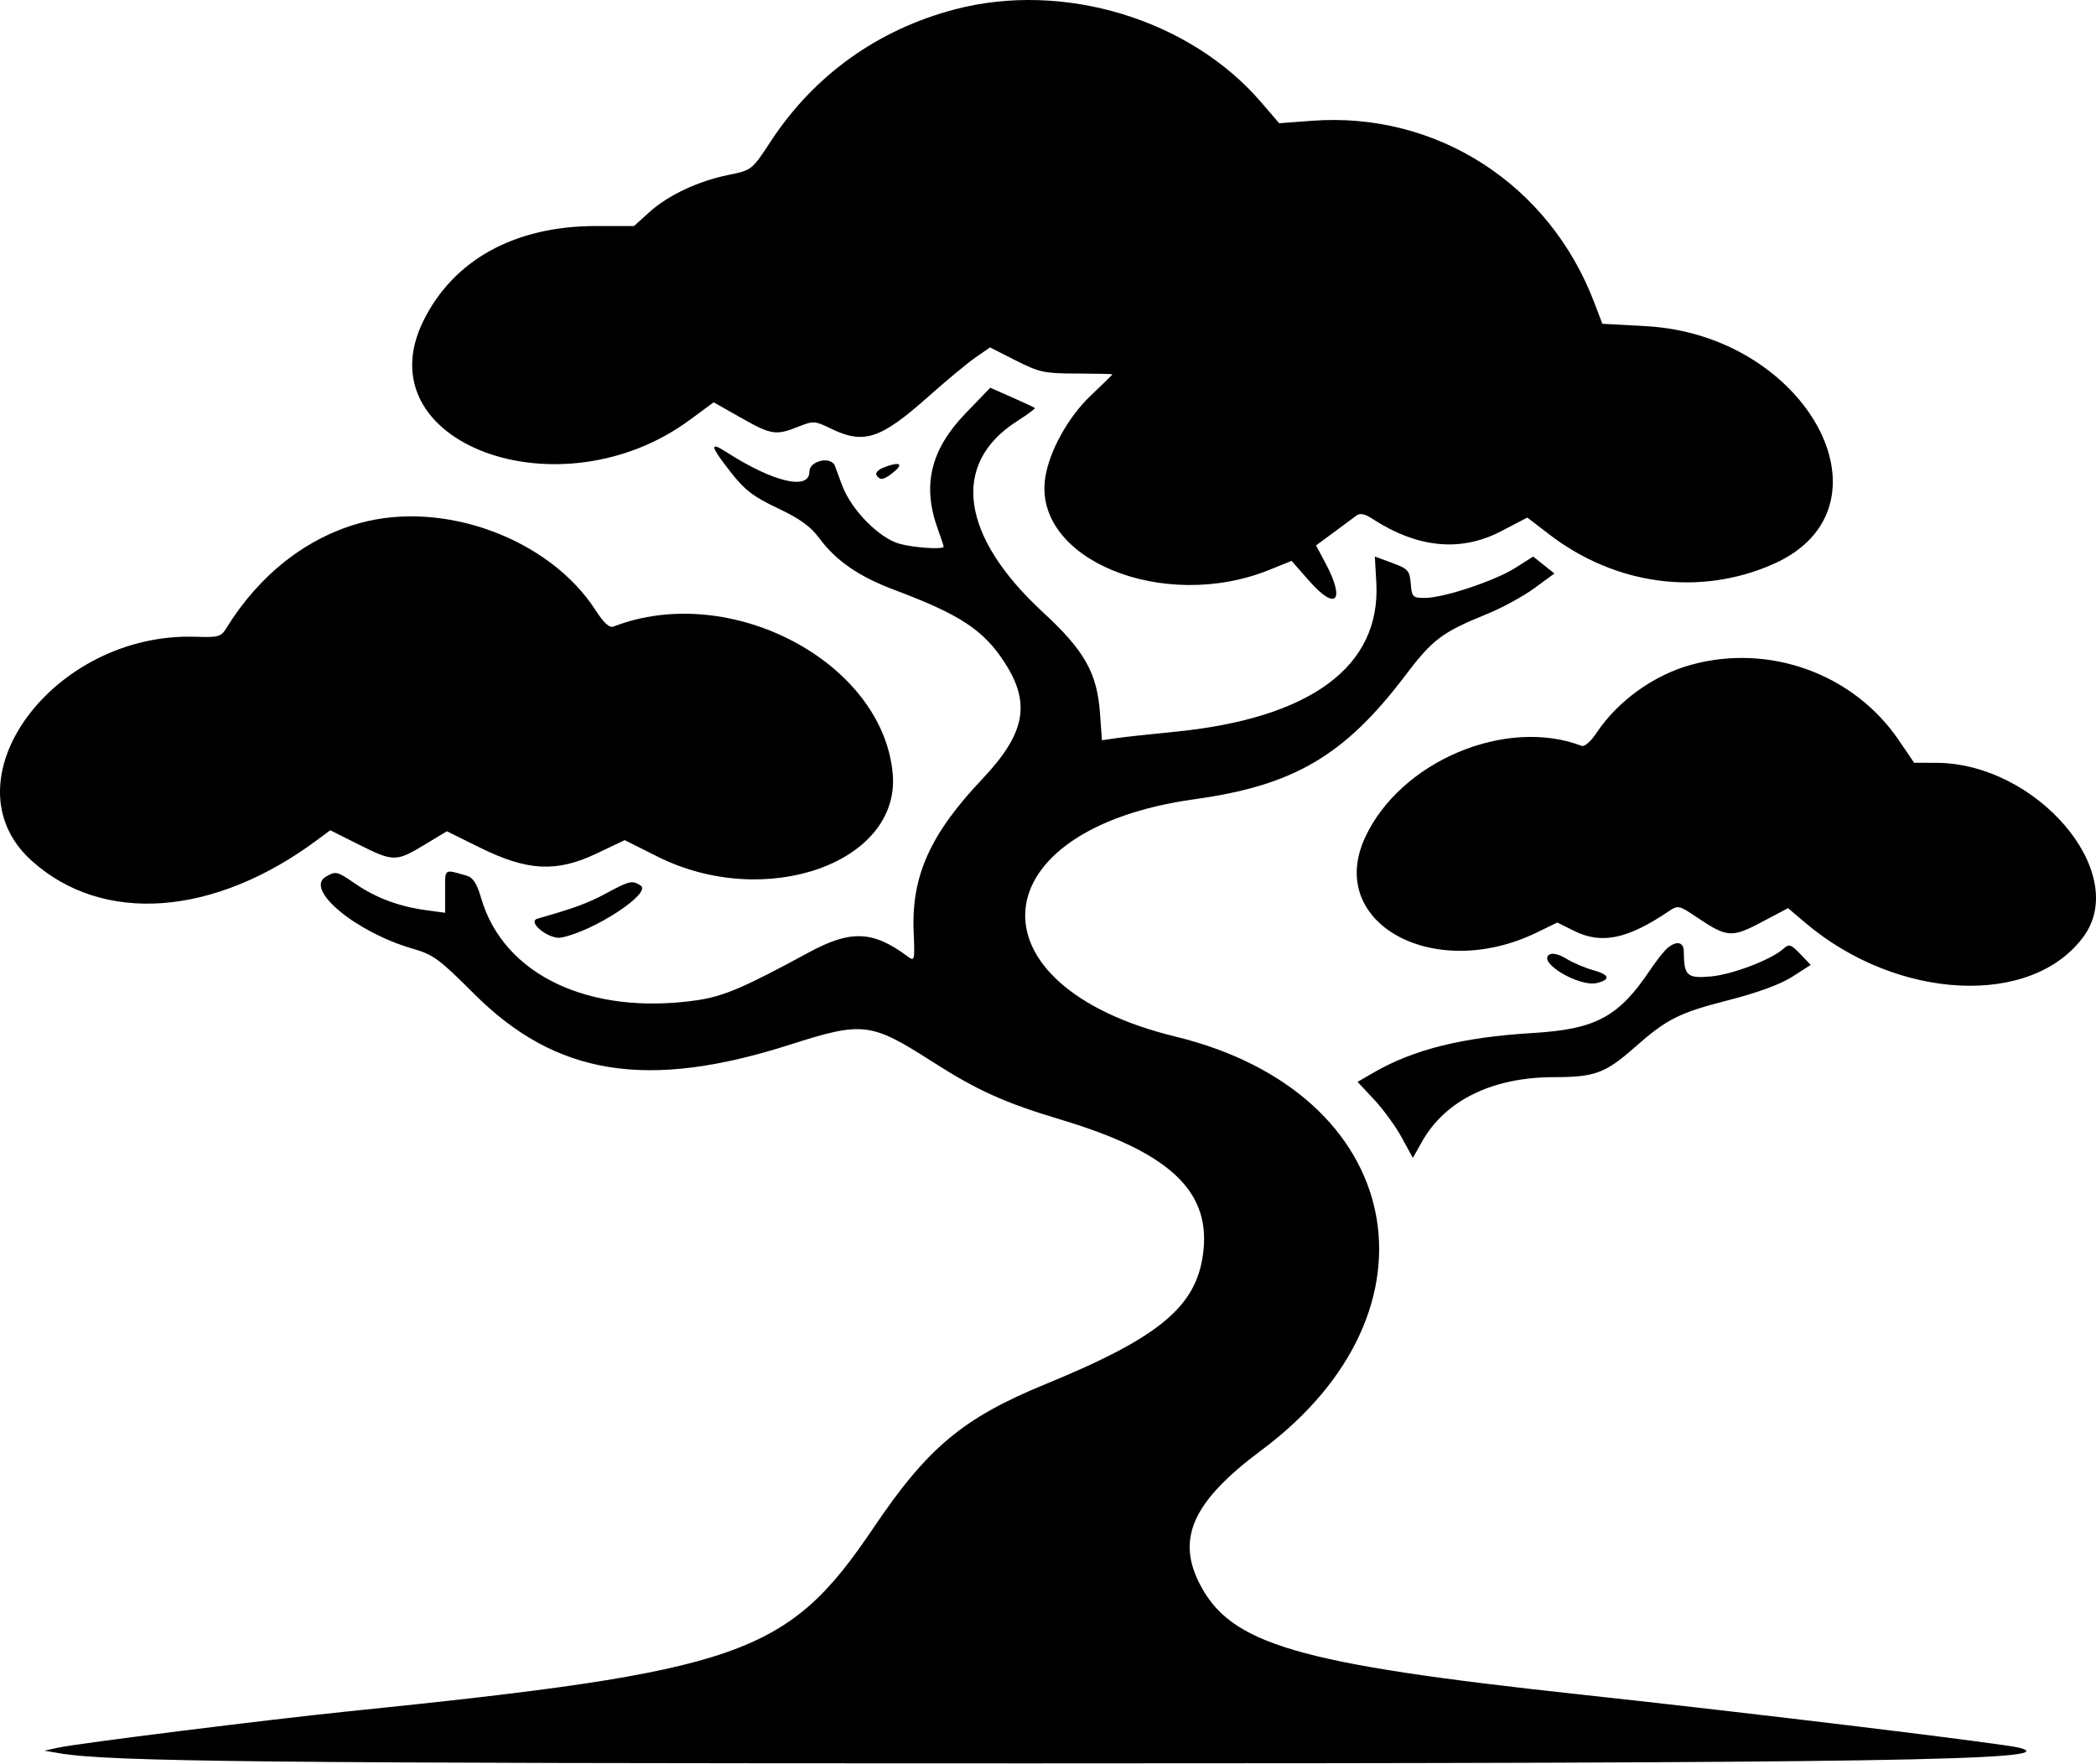 <svg width="2413" height="2031" viewBox="0 0 2413 2031" fill="none" xmlns="http://www.w3.org/2000/svg">
    <path fill-rule="evenodd" clip-rule="evenodd" d="M1099.6 10.715C1010.6 34.038 937.468 86.376 887.502 162.467C865.565 195.879 865.543 195.891 838.916 201.326C803.586 208.524 769.24 224.67 747.563 244.241L729.898 260.196H686.115C592.615 260.196 521.854 299.179 487.248 369.744C418.386 510.174 644.095 593.914 793.946 483.529L821.601 463.157L852.84 480.851C887.898 500.716 893.232 501.563 918.955 491.27C936.439 484.275 937.942 484.366 956.692 493.473C994.61 511.891 1013.68 505.586 1069 456.343C1089.48 438.117 1113.76 417.97 1122.99 411.575L1139.76 399.959L1169.35 414.953C1196.58 428.75 1202.18 429.959 1239.76 430.038C1262.2 430.094 1280.58 430.512 1280.59 430.987C1280.6 431.462 1269.65 442.207 1256.26 454.863C1229.92 479.767 1208.07 519.021 1203.33 549.914C1188.97 643.688 1339.04 705.428 1461.32 656.049L1486.91 645.71L1507.64 669.236C1538.31 703.993 1549.02 691.609 1525.87 648.151L1515.09 627.891L1535.47 612.874C1546.67 604.614 1558.46 595.891 1561.66 593.496C1565.69 590.467 1571.21 591.563 1579.66 597.066C1631.74 630.976 1681.55 635.857 1728.06 611.609L1758.31 595.835L1783.24 614.987C1859.88 673.869 1956.89 686.784 2041.49 649.371C2187.88 584.626 2081.36 385.665 1894.87 375.496L1844.7 372.75L1835.26 348.004C1783.35 211.744 1653.45 128.252 1510.18 139.055L1472.65 141.879L1451.88 117.699C1369.76 22.105 1224.47 -22.019 1099.6 10.715ZM1111.67 475.767C1071.44 517.484 1061.46 558.49 1079.41 608.343C1083.23 618.965 1086.36 628.4 1086.36 629.315C1086.36 632.863 1052.33 630.66 1035.59 626.027C1011.79 619.439 979.657 586.558 969.26 558.14C964.818 545.993 961.032 535.801 960.862 535.473C955.098 524.919 931.839 530.886 931.839 542.919C931.839 565.021 890.237 555.179 835.819 520.196C816.38 507.699 817.781 513.699 841.3 543.654C857.485 564.275 867.396 571.857 895.38 585.078C920.503 596.942 933.173 606.049 942.926 619.224C962.467 645.665 988.755 663.79 1029.92 679.213C1105.42 707.507 1132.74 725.586 1156.89 763.225C1187.03 810.185 1180.25 844.66 1130.55 897.157C1070.98 960.084 1049.2 1008.5 1051.81 1072.24C1053.22 1106.65 1053.09 1107.18 1044.42 1100.73C1004.92 1071.33 979.149 1070.4 930.879 1096.61C856.027 1137.26 832.756 1147.17 801.608 1151.62C678.351 1169.24 579.641 1122.37 553.952 1034.03C549.092 1017.3 544.605 1010.23 537.575 1008.22C510.699 1000.51 512.44 999.282 512.44 1025.97V1050.82L491.464 1047.99C459.479 1043.68 432.999 1033.84 408.881 1017.3C387.713 1002.81 386.594 1002.55 374.953 1009.42C350.315 1023.97 410.158 1073.46 474.918 1092.08C498.787 1098.95 505.749 1104.06 545.554 1143.9C639.936 1238.38 745.144 1255.3 909.925 1202.5C992.982 1175.89 1002.7 1177.03 1072.02 1221.41C1125.19 1255.45 1156.1 1269.43 1221.91 1289.16C1343.99 1325.76 1392.21 1369.62 1385.62 1438.12C1379.41 1502.75 1337.56 1538.5 1203.89 1593.35C1108.77 1632.38 1068.13 1666.28 1005.9 1758.45C906.32 1905.95 855.202 1923.77 397.659 1970.54C310.013 1979.5 89.367 2007.1 67.69 2011.81L51.099 2015.43L68.753 2018.45C125.816 2028.2 305.888 2030.07 1185.69 2030.05C2166.2 2030.03 2380.47 2026.64 2324.7 2012.06C2306.2 2007.23 2017.29 1972.2 1819.21 1950.76C1491.38 1915.3 1415.86 1893.11 1380.34 1821.85C1354.4 1769.8 1374.37 1727.54 1452.33 1669.45C1669.44 1507.7 1617.51 1257.68 1353.45 1193.43C1111.88 1134.64 1126.41 954.558 1375.53 920.05C1489.45 904.264 1547.89 869.925 1617.77 777.688C1649.43 735.914 1660.03 727.948 1712.31 706.682C1729.48 699.699 1753.87 686.388 1766.51 677.1L1789.51 660.219L1777.28 650.479L1765.06 640.727L1744.68 653.654C1720.88 668.75 1662.01 688.343 1640.45 688.343C1626.37 688.343 1625.41 687.371 1624.12 671.903C1622.87 656.852 1621.07 654.84 1602.77 648.072L1582.78 640.682L1584.47 670.637C1589.94 767.36 1508.68 827.27 1351.25 842.581C1323.32 845.304 1293.31 848.581 1284.54 849.869L1268.59 852.219L1266.37 821.214C1263.04 774.694 1248.54 748.965 1200.83 704.987C1105.83 617.383 1094.29 534.027 1170.42 485.19C1182.65 477.349 1192.08 470.377 1191.37 469.699C1190.67 469.021 1178.84 463.496 1165.06 457.416L1140.02 446.366L1111.67 475.767ZM1016.55 538.513C1010.92 540.773 1007.56 544.614 1009.08 547.066C1013.1 553.563 1017.88 552.58 1029.58 542.829C1040.97 533.349 1034.66 531.247 1016.55 538.513ZM414.487 602.14C352.609 619.179 298.428 661.767 260.658 723.055C254.464 733.1 251.503 733.948 225.34 733.066C60.966 727.564 -64.982 899.27 36.317 990.773C118.198 1064.73 246.768 1055.28 365.731 966.57L380.163 955.812L412.769 972.151C452.902 992.253 455.885 992.276 488.344 972.739L514.497 956.988L552.098 975.609C606.889 1002.76 640.501 1004.56 686.285 982.829L719.196 967.202L756.864 986.095C881.015 1048.4 1037.04 993.349 1027.71 890.536C1016.04 761.846 840.374 669.304 706.424 721.281C701.576 723.168 695.36 717.507 685.38 702.117C632.307 620.208 511.185 575.507 414.487 602.14ZM1946.77 765.36C1903.65 777.247 1862.22 807.18 1837.71 844.129C1831.57 853.406 1824.1 859.914 1820.98 858.716C1733.5 825.157 1612.05 876.513 1571.51 964.208C1526 1062.67 1650.61 1131.33 1769.61 1073.35L1792.86 1062.03L1812.04 1071.6C1843.65 1087.38 1873.44 1081.26 1920.94 1049.2C1931.9 1041.81 1932.71 1041.98 1954.68 1056.78C1988.13 1079.3 1994 1079.68 2028.47 1061.38L2058.45 1045.48L2078.18 1062.23C2184.57 1152.49 2340.14 1159.85 2399.23 1077.42C2451.89 1003.95 2344.53 878.4 2228.85 878.185L2203.62 878.14L2186.03 852.23C2134.04 775.688 2037.04 740.468 1946.77 765.36ZM697.858 1028.45C677.266 1039.59 660.867 1045.63 618.835 1057.58C606.042 1061.21 632.363 1082.14 646.231 1079.36C684.081 1071.79 750.648 1028.19 737.595 1019.51C728.033 1013.16 724.79 1013.88 697.858 1028.45ZM1920 1091.11C1916.24 1094.14 1907.16 1105.56 1899.83 1116.49C1863.34 1170.93 1837.26 1184.91 1764.03 1189.28C1684.26 1194.04 1627.44 1208.16 1581.78 1234.56L1562.88 1245.49L1582.02 1265.95C1592.54 1277.21 1606.86 1296.91 1613.84 1309.73L1626.52 1333.04L1637.16 1314.14C1663.92 1266.68 1718.42 1240.07 1788.91 1240.07C1835.84 1240.07 1848.11 1235.56 1881.6 1206C1918.95 1173.03 1932.83 1166.04 1989.88 1151.44C2023.41 1142.85 2049.76 1133.18 2063.37 1124.45L2084.58 1110.84L2072.51 1098.25C2061.84 1087.12 2059.61 1086.4 2053.39 1092.04C2039.35 1104.73 1994.73 1121.84 1969.72 1124.11C1942.14 1126.6 1938.64 1123.39 1938.47 1095.52C1938.4 1084.52 1930.51 1082.64 1920 1091.11ZM1783.7 1098.94C1769.49 1107.73 1818.26 1136.76 1838.65 1131.64C1854.8 1127.6 1852.89 1122 1833.56 1116.71C1824.46 1114.22 1810.84 1108.39 1803.29 1103.74C1794.93 1098.6 1787.29 1096.73 1783.7 1098.94Z" fill="black"/>
</svg>
